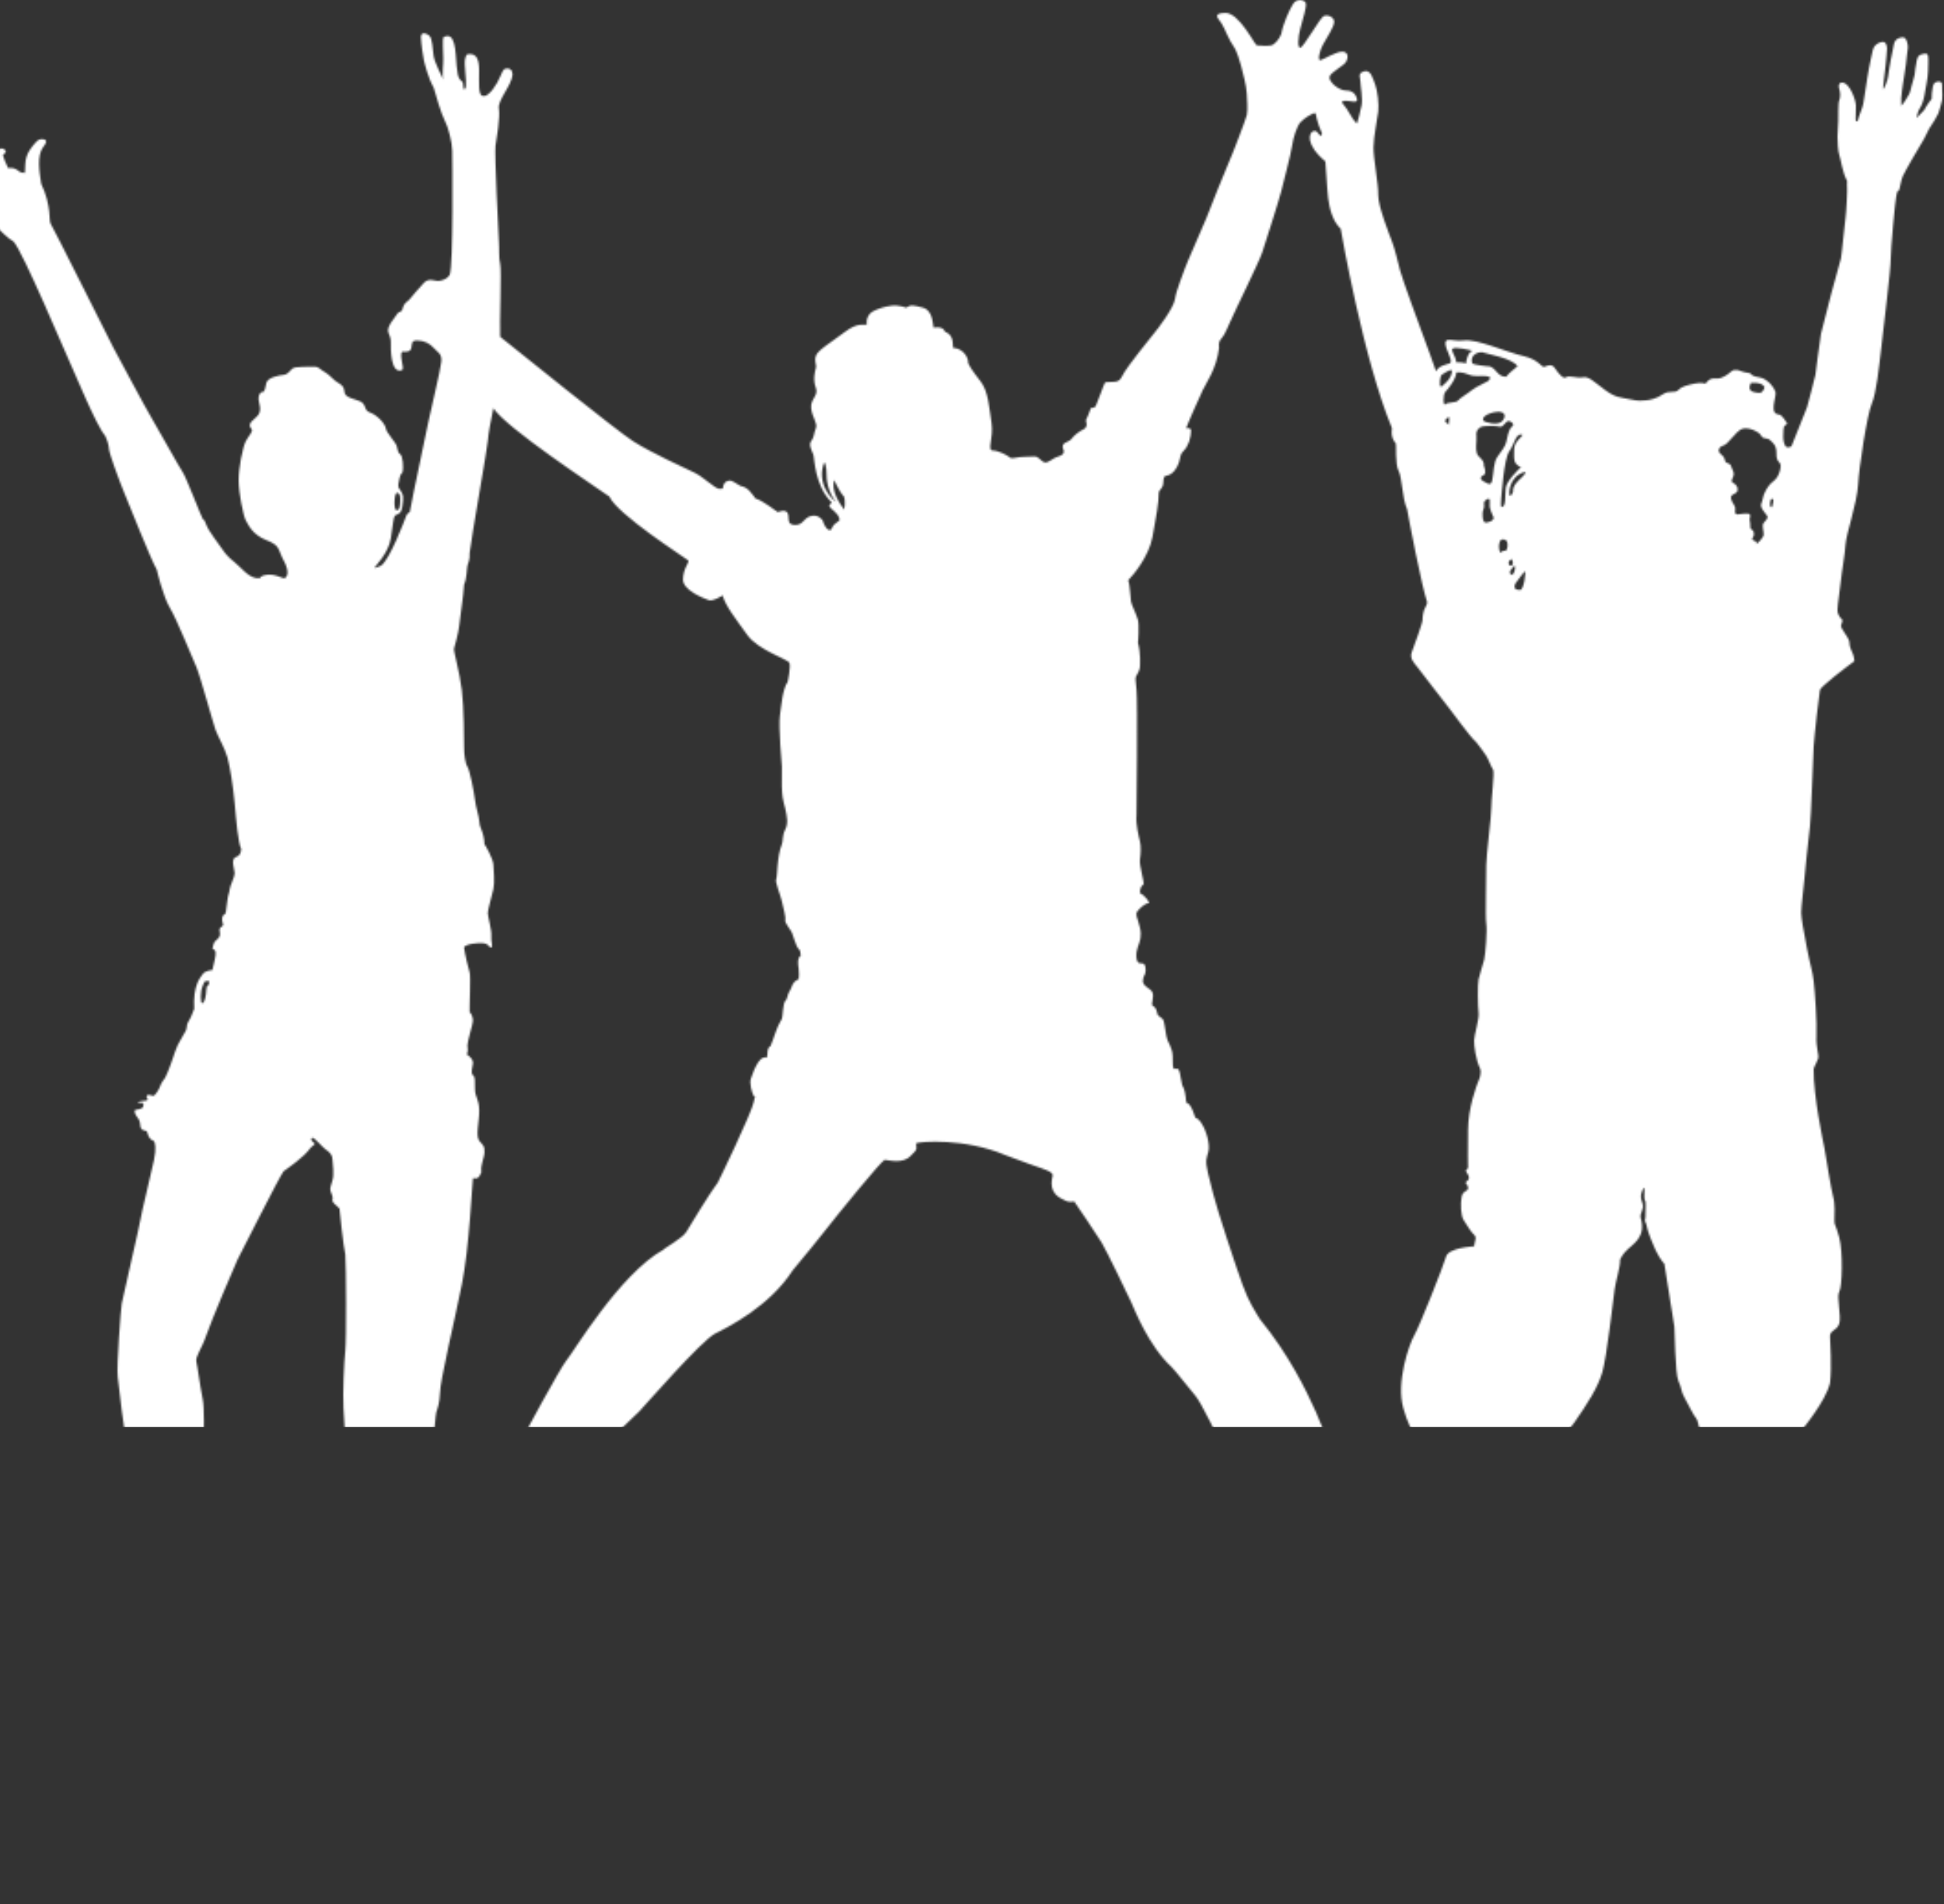 <svg width="1059" height="1037" viewBox="0 0 1059 1037" fill="none" xmlns="http://www.w3.org/2000/svg">
<rect x="0" y="0" width="1059" height="1037" fill="#333333" stroke="none"/>
<mask id="mask0" mask-type="alpha" maskUnits="userSpaceOnUse" x="-25" y="0" width="1084" height="1037">
<path fill-rule="evenodd" clip-rule="evenodd" d="M493.605 167.563C496.381 165.771 497.458 166.248 502.765 167.564C508.072 168.88 508.201 176.685 508.574 178.449C514.938 177.503 514.464 181.024 515.084 180.888C520.072 182.488 518.938 189.142 519.205 189.456C525.189 189.697 527.557 195.562 527.338 196.898C527.12 198.234 529.767 202.078 534.095 207.602C538.423 213.127 538.844 221.915 540.119 230.211C541.395 238.508 537.52 245.273 540.832 245.37C544.143 245.467 548.5 247.966 549.394 248.612C550.289 249.26 550.572 249.932 553.315 249.298C556.058 248.664 560.298 248.807 563.209 248.612C566.121 248.418 566.838 251.322 569.072 251.786C571.306 252.251 572.777 249.79 576.572 248.612C580.367 247.435 579.571 245.431 579.152 244.534C578.734 243.637 578.766 242.356 579.693 241.547C580.621 240.737 583.012 240.268 583.875 238.837C584.739 237.405 588.498 234.506 590.049 233.95C591.6 233.394 592.335 231.475 591.802 230.211C591.269 228.947 591.868 227.852 592.453 226.882C593.039 225.911 593.716 223.239 594.209 222.436C594.701 221.633 596.03 222.84 597.002 220.893C597.973 218.946 601.374 209.124 601.913 208.434C602.452 207.745 607.243 208.324 608.84 207.602C610.436 206.881 610.921 205.529 612.521 202.69C614.119 199.85 626.378 184.173 628.414 181.846C630.45 179.52 639.394 167.753 640.072 162.889C640.749 158.026 644.867 148.225 645.442 146.272C646.017 144.319 656.879 119.782 657.167 118.8C657.456 117.819 669.127 88.58 669.987 86.995C670.848 85.411 678.531 65.385 679.184 62.742C679.837 60.097 679.317 53.177 679.184 50.973C679.052 48.769 678.521 45.539 677.962 43.392C677.403 41.245 675.259 30.859 672.449 25.955C669.416 21.835 667.38 15.905 665.589 12.979C663.797 10.051 659.965 7.223 667.502 7.035C675.041 6.847 683.6 24.642 684.684 24.73C685.768 24.817 690.583 25.14 692.493 24.73C694.402 24.319 697.18 20.924 697.965 18.472C698.99 12.932 702.492 5.014 704.55 1.943C706.608 -1.127 711.084 -0.119 711.393 1.943C711.701 4.005 709.911 9.925 708.47 15.15C707.028 20.376 706.724 26.521 708.47 25.955C710.215 25.388 718.878 10.254 720.867 8.925C722.856 7.594 726.886 9.205 726.791 11.915C726.696 14.625 723.309 19.636 720.867 24.019C718.425 28.402 717.943 32.985 719.219 32.815C720.496 32.645 727.767 28.083 731.214 28.134C734.661 28.186 734.476 31.475 733.348 33.597C732.219 35.719 725.048 39.257 724.271 41.712C723.494 44.167 729.038 49.331 733.348 49.309C737.658 49.286 738.824 52.346 739.223 53.882C739.621 55.417 738.186 55.51 736.867 55.289C735.548 55.069 732.005 54.544 731.214 55.289C730.423 56.034 732.805 57.362 735.152 61.736C737.499 66.11 739.381 67.378 739.223 67.251C739.855 65.676 740.871 61.078 741.671 57.59C742.47 54.102 741.076 46.489 741.105 44.441C741.134 42.394 739.295 39.989 743.048 38.856C746.8 37.724 747.866 42.825 749.165 46.18C750.465 49.535 751.227 56.829 750.785 60.878C750.343 64.929 748.313 73.989 748.224 80.205C748.134 86.42 750.961 100.237 750.785 106.111C750.609 111.984 756.72 127.412 758.3 131.551C759.879 135.689 761.484 142.514 762.636 147.084C763.787 151.655 773.54 178.173 774.913 181.846C776.286 185.52 782.336 201.987 782.267 202.198C784.024 198.909 788.473 198.403 789.598 197.981C790.722 197.559 790.463 195.916 789.598 193.9C783.881 180.848 790.326 186.5 797.361 185.437C804.396 184.374 820.898 191.882 829.838 193.9C838.776 195.917 839.547 200.48 841.482 199.707C843.418 198.934 845.396 198.112 846.999 200.48C848.601 202.849 851.514 206.736 853.122 205.485C854.729 204.234 858.966 206.126 862.286 205.485C865.607 204.843 868.469 208.095 874.334 212.382C880.199 216.668 882.338 216.277 887.785 217.444C893.232 218.611 894.214 218.128 896.366 218.032C898.519 217.937 902.37 217.164 905.827 214.759C909.285 212.354 912.262 214.466 914.314 212.382C916.366 210.297 919.276 209.777 922.986 208.955C926.695 208.132 928.803 208.911 929.01 208.955C931.388 206.026 932.338 205.993 935.243 206.165C938.147 206.337 941.476 203.742 943.274 202.198C945.073 200.653 948.002 201.941 948.581 202.198C949.161 202.454 950.761 202.875 952.718 203.156C954.675 203.438 953.089 204.7 958.31 205.485C963.531 206.269 966.886 212.118 967.222 213.508C967.557 214.898 966.56 217.749 966.234 220.893C965.907 224.036 966.821 225.543 968.944 225.73C971.067 225.918 972.79 229.767 973.339 230.211C973.887 230.655 973.088 231.449 972.277 231.783C971.467 232.117 971.43 235.421 971.415 238.011C971.4 240.602 972.259 243.216 973.339 243.49C974.419 243.764 975.612 243.452 975.999 242.827C976.489 241.281 984.018 223.079 984.38 221.803C984.744 220.528 988.792 205.358 988.949 204.165C989.107 202.972 991.643 183.371 991.973 181.846C992.303 180.322 997.179 161.093 997.472 160.347C997.766 159.603 1002.4 142.771 1002.86 140.741C1003.32 138.711 1005.04 120.233 1005.39 118.31C1005.74 116.387 1006.43 102.619 1006.2 101.742C1005.98 100.865 1006.36 99.169 1006.2 98.547C1003.73 94.165 1002.67 86.183 1001.94 84.372C1001.21 82.562 1000.98 76.468 1000.99 74.382C1001.01 72.296 1001.3 67.63 1001.4 65.908C1001.5 64.185 1001.22 56.048 1001.94 54.571C1002.66 53.095 1002.56 50.11 1001.94 48.501C1001.32 46.89 1001.62 44.15 1004.64 45.203C1007.65 46.256 1010.89 53.863 1011.01 57.59C1011.14 61.318 1010.63 65.752 1011.01 65.908C1011.4 66.063 1012.06 66.441 1012.19 65.221C1012.33 64.001 1014.79 58.167 1015.01 56.683C1015.22 55.198 1016.28 48.394 1016.53 46.969C1016.79 45.545 1017.59 39.563 1018.08 37.44C1018.57 35.316 1019.59 29.556 1020.25 27.119C1020.9 24.684 1022.79 23.419 1024.94 22.887C1027.09 22.356 1028.01 24.385 1027.97 26.543C1027.94 28.701 1027.45 32.242 1027.24 35.088C1027.03 37.932 1025.36 49.321 1026.01 48.501C1026.66 47.679 1028.4 43.527 1028.54 41.712C1028.68 39.897 1029.78 33.975 1029.97 32.815C1030.16 31.655 1031.1 26.756 1031.74 24.019C1032.37 21.281 1034.37 20.428 1036.57 20.321C1038.77 20.212 1039.45 24.718 1039.33 25.955C1039.2 27.191 1038.38 33.124 1038.26 35.088C1038.13 37.051 1036.66 44.707 1036.57 46.18C1036.48 47.653 1035.74 51.252 1035.7 53.403C1035.66 55.553 1035.82 57.543 1035.7 57.59C1036.49 57.275 1039.92 51.665 1040.17 50.973C1040.42 50.281 1040.98 48.653 1041.3 46.969C1041.61 45.286 1042.86 42.038 1043.01 40.755C1043.15 39.471 1043.52 35.755 1044.16 32.815C1044.8 29.876 1046.24 29.791 1047.18 29.524C1048.12 29.257 1049.98 28.646 1050.31 30.496C1050.64 32.346 1050.32 35.748 1050.31 38.856C1050.3 41.965 1048.76 49.468 1048.26 52.266C1047.76 55.064 1046.65 57.904 1045.72 59.156C1044.79 60.408 1043.86 64.613 1044.16 64.158C1044.46 63.703 1047.74 60.441 1048.26 59.888C1049.06 58.151 1052.19 53.741 1052.27 53.882C1052.16 52.584 1052.57 48.982 1052.84 47.668C1053.11 46.353 1053.36 44.662 1055.92 44.441C1058.47 44.222 1057.84 46.353 1057.95 48.501C1058.05 50.647 1058.22 53.141 1057.95 54.571C1057.68 56.001 1056.51 60.24 1055.92 61.736C1055.32 63.232 1052.37 68.039 1051.41 69.311C1050.46 70.583 1048.9 74.584 1047.18 77.261C1045.46 79.937 1037.65 93.447 1036.57 95.918C1035.49 98.389 1035.19 101.678 1034.68 103.246C1034.18 104.814 1034.14 102.518 1033.28 105.388C1032.41 108.258 1029.91 136.261 1029.97 141.272C1030.03 146.283 1026.26 176.81 1024.94 188.454C1023.62 200.098 1022.11 214.21 1019.64 219.897C1017.16 225.585 1012.72 254.357 1012.19 264.042C1011.67 273.727 1005.68 291.066 1005.39 296.272C1005.11 301.478 1003.12 312.562 1002.86 315.963C1002.6 319.363 1000.99 329.083 1000.99 332.236C1000.99 335.389 1003.2 337.07 1003.62 337.6C1004.04 338.13 1002.82 340.162 1002.86 341.114C1002.9 342.067 1006.62 347.126 1007.17 348.507C1007.72 349.888 1007.3 351.463 1008.13 353.275C1008.96 355.087 1010.05 357.135 1010.18 360.071C1005.98 363.141 991.803 373.874 991.41 375.828C991.016 377.783 988.345 400.57 988.016 406.342C987.685 412.113 986.569 445.416 985.977 450.135C985.385 454.855 982.998 476.902 982.867 479.56C982.736 482.218 981.162 494.065 981.218 497.058C981.274 500.051 982.458 506.877 984.38 516.657C986.303 526.438 987.367 529.003 988.016 534.355C988.664 539.707 989.896 557.425 989.518 564.106C989.139 570.787 991.204 574.513 990.357 576.817C989.51 579.122 988.424 580.493 988.016 582.146C987.786 596.969 993.224 622.018 993.917 625.583C994.61 629.148 997.544 648.254 998.627 651.848C999.71 655.441 999.38 661.614 999.301 664.565C999.223 667.517 999.861 666.293 1001.94 673.987C1004.01 681.681 1003.57 700.924 1001.94 703.511C1000.31 706.097 1003.22 716.905 1001.94 720.887C1000.65 724.869 996.794 724.399 996.891 727.873C996.987 731.347 997.936 744.061 996.891 753.258C994.511 763.267 982.077 778.294 978.27 782.903C974.464 787.513 973.177 794.59 959.207 797.13C945.237 799.67 943.013 795.891 933.889 789.323C924.766 782.755 925.693 774.364 924.112 772.662C922.529 770.961 919.327 764.06 917.569 761.072C915.809 758.084 916.145 755.979 914.314 752.108C912.484 748.237 912.353 723.876 912.134 722.668C911.913 721.46 906.943 689.7 906.667 688.34C902.466 683.857 899.393 674.929 898.225 671.874C897.057 668.818 897.051 666.68 896.366 665.701C895.683 664.722 896.483 663.372 896.366 662.75C896.251 662.129 896.689 656.028 896.366 654.331C895.85 653.724 895.742 652.117 895.733 651.744C895.639 650.44 896.513 643.795 894.51 648.756C892.448 653.865 896.327 654.905 894.51 659.288C892.694 663.671 894.31 662.582 894.51 667.851C894.71 673.12 891.134 676.617 888.58 678.758C886.026 680.9 884.021 682.837 882.57 685.946C882.655 690.354 880.262 697.289 879.582 702.142C878.903 706.994 875.286 739.361 872.806 747.588C870.327 755.814 865.025 764.108 857.513 774.903C850 785.697 842.322 787.46 834.529 787.648C826.736 787.836 811.905 779.734 809.647 778.531C806.811 780.155 803.981 793.794 789.598 793.101C775.214 792.409 768.503 781.2 764.453 766.908C760.402 752.615 767.749 731.757 770.463 727.173C773.177 722.589 786.311 689.465 787.716 684.473C789.122 679.48 802.153 678.927 803.021 678.758C803.288 676.019 804.696 673.888 803.021 672.516C801.344 671.145 798.956 666.941 797.361 664.565C795.766 662.19 795.529 655.462 796.234 651.848C796.94 648.234 799.576 649.167 799.712 647.106C799.848 645.047 798.535 645.492 798.596 644.237C798.657 642.98 799.162 643.488 799.712 642.744C800.262 641.999 800.448 640.959 799.712 639.825C798.976 638.692 798.956 638.364 798.596 637.852C798.237 637.341 799.508 636.684 799.712 636.057C799.553 634.871 799.685 626.963 799.712 615.297C799.739 603.631 804.445 590.773 805.477 588.525C806.508 586.278 806.909 583.613 806.365 582.146C803.875 577.001 802.97 569.625 803.021 566.668C803.072 563.71 805.891 554.9 805.477 551.701C805.063 548.501 804.883 535.871 805.477 533.244C806.071 530.617 807.883 525.163 808.527 522.574C809.172 519.986 810.251 506.556 809.647 503.062C809.043 499.568 809.769 475.305 809.647 471.146C809.525 466.987 812.582 443.274 812.392 440.063C812.202 436.851 814.387 420.319 813.307 419.023C812.229 417.729 810.851 413.47 809.647 411.665C808.443 409.859 805.819 406.206 804.303 404.36C800.435 400.977 791.169 387.742 789.598 385.936C788.027 384.131 773.878 365.51 772.086 363.272C770.295 361.035 767.828 358.652 769.043 355.28C770.257 351.909 774.937 339.388 774.913 337.6C774.889 335.812 775.455 332.463 776.239 331.214C777.023 329.966 777.545 328.772 777.38 327.672C774.856 320.964 767.353 282.337 766.517 277.307C763.734 271.238 763.892 260.149 761.899 256.511C759.906 252.872 760.754 241.977 760.4 241.547C756.99 237.931 758.477 232.757 758.3 233.24C742.781 196.009 730.654 126.471 730.356 124.601C725.973 120.611 724.179 113.388 723.505 107.906C722.831 102.425 722.205 88.425 722.01 87.927C710.817 78.489 713.116 72.341 715.345 71.449C717.573 70.558 718.415 73.569 719.219 73.819C720.023 74.068 720.233 72.893 720.135 72.619C717.526 66.945 716.674 61.79 716.681 61.736C715.471 61.084 710.42 64.393 708.47 66.543C706.519 68.692 704.56 74.592 703.847 79.547C703.135 84.502 698.778 100.576 697.965 104.14C697.153 107.703 689.341 132.225 687.594 137.508C685.848 142.79 672.6 169.529 669.987 175.612C667.375 181.696 666.482 183.141 664.99 184.845C663.497 186.549 664.097 189.293 664.088 189.456C662.773 200.839 656.826 208.959 655.242 212.382C653.657 215.805 646.709 231.167 646.183 233.24C648.353 232.967 648.675 233.93 648.822 233.95C648.881 238.735 647.141 243.206 644.933 245.37C642.725 247.534 643.393 248.096 642.252 251.786C641.111 255.477 638.649 258.061 636.82 258.682C634.99 259.304 634.003 259.003 633.861 260.975C633.719 262.947 633.837 264.694 632.463 266.216C631.089 267.737 631.337 268.222 631.233 268.414C631.166 274.128 629.906 281.347 627.841 292.348C625.774 303.35 617.271 313.274 614.634 315.963C615.43 318.037 615.888 326.006 616.136 327.672C616.384 329.338 619.124 334.73 619.881 337.6C620.637 340.469 620.032 349.808 619.881 350.012C621.495 355.838 621.021 362.061 620.977 363.272C620.933 364.483 619.934 366.736 619.141 367.902C618.349 369.067 618.491 369.807 619.141 375.828C619.791 381.85 619.15 443.658 619.141 443.765C618.678 449.537 620.304 455.295 620.977 458.151C621.651 461.007 621.453 464.838 620.977 468.216C620.501 471.594 623.859 481.253 622.726 481.882C621.592 482.511 620.977 484.192 620.977 486.368C624.064 487.915 626.584 491.895 625.828 491.876C624.102 491.896 621.728 493.865 619.881 495.924C618.034 497.983 619.879 500.386 620.977 505.171C622.076 509.956 620.968 512.754 619.881 515.555C618.794 518.355 618.443 524.568 620.977 524.561C623.512 524.553 624.062 525.489 624.11 528.358C624.158 531.227 622.726 531.353 622.726 533.244C621.541 537.064 626.91 538.12 627.841 540.572C628.771 543.023 626.93 547.186 627.841 547.662C628.751 548.139 630.135 549.43 630.377 551.701C630.62 553.972 633.213 553.828 633.861 555.964C634.508 558.101 634.681 560.676 635.357 564.106C636.033 567.536 636.911 567.694 638.266 571.763C639.621 575.831 637.954 582.65 640.072 582.146C642.189 581.642 642.519 582.61 643.223 587.025C643.927 591.44 644.074 591.127 644.933 592.968C645.792 594.809 646.194 600.36 646.183 600.435C649.302 601.143 650.922 608.792 651.204 608.726C653.887 609.3 657.158 615.615 658.188 621.488C659.218 627.36 657.54 628.258 657.167 631.671C656.795 635.084 658.602 641.119 660.944 650.392C663.286 659.664 673.38 690.122 676.863 699.67C680.347 709.219 683.474 713.72 686.328 718.44C702.065 737.687 711.526 757.133 716.681 768.631C721.835 780.129 724.268 788.549 725.326 794.438C726.384 800.327 732.834 815.669 735.152 822.052C737.47 828.435 736.412 829.833 737.905 831.325C744.096 847.797 744.359 864.188 744.391 864.387C745.787 865.538 754.938 875.629 755.614 877.258C756.29 878.887 753.987 884.214 760.4 887.817C766.813 891.42 767.262 896.481 767.512 903.066C767.763 909.65 770.666 910.893 772.086 913.902C773.507 916.911 774.937 924.425 786.291 938.518C797.645 952.612 794.241 956.814 794.412 959.005C794.583 961.195 794.464 961.982 792.988 963.308C791.513 964.635 793.91 963.687 792.988 964.609C792.038 967.494 778.453 973.246 774.913 974.1C771.373 974.953 771.333 974.475 770.463 975.346C768.171 977.561 752.988 977.549 750.785 975.346C739.693 967.134 741.038 960.896 741.105 957.589C741.171 954.282 743.456 946.868 741.671 942.243C739.885 937.618 731.323 934.322 725.326 929.222C719.329 924.121 720.124 915.044 719.219 911.293C718.315 907.543 720.033 896.968 720.135 894.32C720.239 891.671 720.877 883.174 720.135 881.581C719.394 879.988 716.74 878.653 715.345 877.258C711.737 874.318 713 865.654 712.94 865.899C709.571 860.568 692.818 828.879 688.747 824.643C684.677 820.407 668.449 793.239 666.587 789.323C664.725 785.407 654.488 763.967 651.204 760.179C647.919 756.392 640.595 746.897 638.266 744.568C625.552 732.904 617.833 712.747 616.136 709.033C614.439 705.319 602.333 680.261 600.096 676.703C597.859 673.145 585.913 655.178 585.156 654.331C581.63 655.271 579.277 653.16 579.152 653.275C571.143 649.757 572.803 643.293 573.497 639.825C572.498 637.202 567.179 636.665 547.849 629.169C525.561 619.672 501.092 621.71 499.05 622.671C499.64 626.888 498.872 626.528 496.409 629.169C492.076 634.222 484.208 631.796 481.897 631.671C479.38 633.092 457.322 660.187 448.139 671.874C438.956 683.56 431.798 691.642 431.731 691.994C419.342 711.325 396.935 722.668 389.59 726.294C382.246 729.92 350.332 766.558 348.301 768.631C346.269 770.705 310.25 804.939 307.985 807.876C309.737 819.548 302.725 822.886 301.486 823.484C300.248 824.081 298.528 826.752 295.767 832.434C293.006 838.116 283.658 850.433 277.814 852.784C271.971 855.136 268.013 861.306 263.341 865.899C258.669 870.492 254.234 869.311 253.223 871.799C252.212 874.288 245.434 880.901 240.428 887.028C235.42 893.154 227.535 896.105 226.357 897.496C225.178 898.887 223.39 917.858 223.232 919.896C223.074 921.933 224.512 923.902 225.509 924.574C226.504 925.246 226.653 926.913 224.075 929.222C221.496 931.53 220.318 935.674 222.434 935.985C224.551 936.296 225.206 938.653 227.448 938.518C229.69 938.384 228.048 939.973 230.909 939.968C233.771 939.963 234.798 941.192 234.971 942.243C235.145 943.296 233.117 942.989 233.256 945.124C233.39 947.167 232.384 949.899 232 950.043C231.984 950.044 231.968 950.045 231.952 950.047C231.967 950.05 231.983 950.049 232 950.043C235.518 949.806 236.123 953.666 236.233 953.576C238.553 953.675 238.918 951.988 240.428 950.047C241.937 948.104 243.647 948.673 242.381 950.047C241.116 951.419 238.037 956.747 236.233 959.005C234.43 961.262 236.826 962.96 239.146 966.55C231.75 959.899 229.192 963.402 227.448 964.609C220.767 968.631 220.509 973.555 221.264 974.1C222.02 974.644 223.124 976.192 222.434 980.393C221.744 984.594 222.728 985.787 223.232 986.451C223.736 987.113 223.818 987.214 223.232 990.713C222.646 994.212 227.071 1009.84 228.105 1013.35C229.138 1016.85 231.507 1030.25 230.909 1033.64C230.313 1037.03 218.81 1036.58 210.15 1035.51C201.49 1034.44 187.258 1024.24 184.914 1022.06C182.568 1019.88 183.312 1015.28 183.857 1013.35C183.701 1011.28 184.406 1007.92 184.914 1006.76C185.421 1005.6 184.579 1003.87 183.857 1003.03C174.353 1001.49 170.517 996.418 168.818 992.987C168.315 991.611 166.658 990.943 165.653 989.604C164.648 988.266 165.338 982.181 165.653 980.393C165.968 978.605 167.03 976.239 168.818 974.1C171.812 973.128 172.116 971.526 174.014 968.722C175.911 965.918 179.192 965.308 180.066 963.308C180.94 961.308 181.447 958.769 183.857 955.437C186.268 952.105 189.389 944.592 190.381 938.518C191.371 932.445 192.256 932.033 193.173 930.903C194.09 929.773 193.056 928.604 192.086 927.797C191.117 926.989 191.276 925.3 192.086 924.574C192.897 923.848 193.446 919.661 193.173 917.669C192.901 915.677 195.152 915.538 194.782 915.544C195.112 908.686 192.547 874.797 192.086 868.803C191.627 862.809 190.363 833.039 190.381 826.465C190.398 819.89 187.577 775.025 187.128 766.908C186.678 758.79 187.439 741.846 188.102 735.742C188.765 729.639 188.604 689.389 188.102 683.189C187.077 678.984 185.082 660.108 184.914 658.152C182.625 655.934 180.65 654.745 181.143 653.275C181.634 651.806 180.498 650.223 180.066 648.756C179.634 647.288 180.201 645.763 181.143 642.744C182.084 639.724 181.298 633.869 181.143 631.671C180.986 629.472 180.441 628.418 178.519 626.848C175.195 624.773 171.065 618.883 169.915 619.763C168.765 620.643 170.527 621.98 171.283 622.671C172.038 623.362 170.392 623.591 168.818 625.583C165.572 630.252 156.592 636.37 154.523 637.852C152.454 640.277 130.063 684.896 129.426 685.946C128.789 686.997 114.861 719.833 112.409 727.173C109.958 734.513 106.281 738.883 106.975 741.664C107.669 744.446 108.755 753.693 110.452 762.185C112.149 770.678 109.859 813.61 110.452 820.397C115.073 826.202 112.988 830.234 113.601 832.434C114.213 834.635 116.871 834.349 125.954 839.926C135.036 845.504 134.629 852.86 133.908 855.136C133.188 857.411 134.449 857.848 133.908 860.457C133.369 863.067 133.702 864.766 131.39 865.899C129.079 867.032 129.054 872.463 127.81 874.819C126.565 877.176 125.306 880.569 121.852 881.581C118.397 882.593 117.969 881.629 115.678 887.817C113.388 894.005 115.576 918.538 115.678 919.896C115.781 921.254 114.571 922.055 113.601 922.533C112.631 923.011 113.859 926.429 113.601 927.797C113.342 929.164 111.435 932.439 110.452 932.675C109.469 932.911 109.4 935.036 109.042 936.553C108.684 938.07 105.364 942.622 98.137 948.3C90.909 953.978 75.264 955.626 67.693 948.3C60.122 940.974 64.872 918.832 65.537 915.544C66.203 912.257 67.417 907.705 69.378 904.988C71.339 902.27 73.817 893.673 73.848 893.658C74.067 882.73 78.042 870.308 78.099 868.803C75.827 867.189 73.87 863.44 70.68 858.406C67.491 853.372 69.232 845.852 69.378 843.848C69.523 841.843 76.075 832.159 78.099 829.349C80.124 826.54 80.12 823.524 80.025 823.484C78.573 819.409 71.339 792.232 69.378 786.191C67.417 780.15 64.907 756.248 64.164 750.076C63.421 743.904 65.828 712.975 66.312 710.016C66.797 707.058 76.191 666.959 76.436 664.565C76.68 662.172 82.647 637.836 83.914 631.671C85.182 625.506 84.527 622.499 83.914 621.488C80.676 620.355 80.51 617.14 80.025 616.27C79.54 615.399 76.545 616.282 76.436 612.909C76.326 609.535 74.928 609.105 73.848 607.055C72.769 605.005 73.813 604.246 73.848 604.435C79.044 603.82 77.894 602.135 78.099 602.174C79.016 599.091 73.891 601.727 75.377 600.435C76.864 599.143 78.747 599.898 80.025 599.268C81.303 598.636 79.214 597.902 80.025 596.716C80.835 595.53 83.143 597.228 83.914 596.716C84.686 596.204 86.849 593.075 87.352 591.342C87.854 589.61 88.835 588.79 89.939 587.025C91.043 585.26 94.929 574.648 95.748 571.763C96.565 568.878 100.476 563.034 101.276 561.256C102.076 559.479 101.351 558.096 102.876 555.964C104.402 553.833 105.63 549.206 105.789 549.661C105.071 536.404 109.091 532.521 110.452 530.502C111.785 528.526 115.611 528.311 115.679 528.355L115.678 528.358C115.681 528.357 115.681 528.356 115.679 528.355C116.281 525.543 117.774 520.314 117.459 518.608C117.201 517.209 115.976 516.736 115.702 516.657C115.963 516.577 115.948 513.681 117.459 512.368C119.012 511.018 120.266 509.976 119.77 507.768C119.275 505.562 119.671 505.66 121.007 504.494C122.343 503.328 120.737 502.805 121.007 500.228C121.277 497.652 122.973 498.047 123.009 497.058C123.045 496.07 123.568 492.863 123.904 490.031C124.241 487.198 124.924 486.491 125.104 484.428C125.285 482.365 127.667 478.079 127.81 475.877C127.953 473.675 125.356 467.816 128.595 466.751C131.661 465.742 131.36 462.339 131.383 462.227C129.671 459.178 128.643 446.374 127.81 437.182C126.976 427.976 125.281 417.623 123.904 412.582C122.527 407.542 118.663 400.989 117.459 397.684C116.255 394.378 108.843 367.403 106.975 363.272C105.106 359.141 96.285 337.236 92.625 331.214C88.966 325.192 85.666 311.438 85.405 310.273C82.382 305.166 70.39 274.939 67.693 268.414C64.996 261.888 59.431 246.832 59.378 244.534C59.325 242.235 58.147 239.128 57.195 237.213C52.413 231.813 40.202 201.81 38.315 197.981C36.428 194.153 12.437 136.866 7.365 131.551C1.655 128.306 -8.626 116.142 -8.379 115.952C-18.027 109.636 -18.661 107.581 -19.068 105.388C-19.475 103.195 -16.406 103.225 -16.099 101.742C-18.679 99.931 -19.893 100.008 -20.316 97.123C-20.739 94.238 -16.64 94.532 -14.58 93.89C-18.725 89.346 -18.265 88.314 -16.099 86.995C-13.933 85.676 -9.869 90.514 -8.379 89.799C-6.889 89.085 -5.653 88.789 -5.384 88.906C-5.657 87.492 -12.672 77.568 -18.067 72.619C-23.349 67.772 -24.959 64.217 -25 64.157C-23.078 60.971 -20.108 62.92 -20.316 62.742C-15.563 65.217 -2.265 81.522 -2.094 82.014C1.314 79.587 2.662 81.69 3.112 82.014C3.562 82.337 2.093 84.372 1.653 84.372C1.215 84.373 4.152 91.335 4.414 91.56C9.296 90.87 10.166 94.067 11.766 93.89C13.366 93.713 13.627 96.343 13.745 89.799C13.862 83.256 17.826 79.465 19.741 77.261C21.655 75.056 24.427 75.771 24.937 76.454C25.446 77.137 25.011 78.201 23.436 80.205C20.108 84.708 21.369 93.29 22.438 100.022C28.307 112.57 26.413 120.174 27.616 121.868C28.819 123.563 61.263 188.474 61.819 189.456C62.375 190.439 80.015 223.505 81.481 225.73C82.946 227.956 98.269 255.551 99.699 257.464C101.129 259.378 109.957 282.075 110.452 282.657C110.947 283.238 111.199 282.517 112.409 285.885C113.62 289.252 119.099 296.131 121.007 299.004C122.915 301.877 124.819 303.866 127.81 306.215C130.801 308.564 135.066 314.187 139.321 314.769C143.575 315.35 140.209 313.86 145.136 313.071C150.063 312.281 154.073 315.509 155.305 314.769C156.537 314.028 157.829 311.342 154.523 305.229C151.217 299.115 152.841 297.163 145.136 294.182C137.43 291.2 135.204 285.67 133.908 283.432C132.613 281.195 130.061 268.74 129.99 261.795C129.92 254.849 132.298 243.323 133.908 240.265C135.519 237.208 137.586 235.507 137.225 233.95C133.756 230.409 139.023 228.561 140.839 225.73C142.655 222.899 140.967 219.609 140.839 217.444C140.711 215.278 141.685 213.518 143.015 213.508C144.346 213.498 144.418 211.257 145.136 208.434C145.855 205.611 151.914 204.402 154.523 204.165C157.132 203.929 158.257 201.236 159.687 200.48C161.117 199.725 168.632 199.648 171.283 199.707C173.934 199.767 174.376 201.323 176.992 202.69C179.607 204.057 181.586 207.178 184.914 208.955C188.24 210.731 187.25 213.725 188.102 214.759C188.955 215.793 189.171 216.35 194.782 218.032C200.392 219.715 197.535 223.262 201.517 224.654C205.499 226.044 209.765 230.737 210.15 233.24C210.536 235.743 215.527 240.879 216.075 242.827C216.624 244.777 216.787 246.716 218.097 247.494C219.406 248.271 220.012 254.763 219.204 257.464C217.598 258.402 217.547 261.63 217.179 262.945C216.811 264.26 217.233 265.519 217.179 265.619C220.273 269.828 219.753 270.928 219.204 275.725C218.656 280.52 215.714 280.031 215.031 281.017C214.348 282.004 214.221 284.756 212.911 293.113C211.601 301.469 204.225 308.473 204.119 309.03C204.012 309.586 205.287 308.99 207.29 308.236C211.874 306.08 220.85 282.304 221.264 281.017C221.679 279.73 223.126 278.883 223.232 278.888C223.823 275.57 224.85 270.556 225.509 267.332C226.167 264.107 232.368 234.767 233.256 230.211C234.144 225.655 240.035 201.341 240.428 196.898C240.82 192.455 238.261 191.814 236.233 189.456C234.205 187.099 230.987 185.497 227.448 185.437C223.908 185.377 224.559 187.095 224.075 189.456C223.59 191.817 221.116 191.628 219.204 191.538C217.247 192.947 220.355 200.294 219.204 201.49C212.571 204.398 212.858 188.923 212.911 186.812C212.964 184.7 212.56 183.353 211.509 180.888C210.645 177.669 214.837 173.51 216.075 171.391C217.314 169.271 218.404 170.396 219.204 168.551C220.284 164.23 221.901 164.71 223.232 162.889C224.563 161.067 228.241 157.079 230.909 154.076C233.579 151.072 236.998 153.277 239.146 152.983C241.295 152.691 243.549 151.938 244.997 149.738C247 144.228 246.466 86.444 246.356 82.014C246.247 77.584 244.332 69.556 242.381 65.908C240.431 62.259 237.401 51.856 236.233 47.668C233.366 42.859 231.313 34.594 230.909 32.815C230.506 31.036 229.398 23.56 229.309 20.321C229.221 17.081 232.286 18.068 233.894 19.441C235.5 20.814 235.737 26.933 236.233 30.496C236.729 34.059 240.297 40.542 241.489 43.392C240.714 41.122 241.606 34.594 241.489 31.887C241.372 29.179 241.079 20.462 241.489 20.321C248.176 16.638 248.098 28.124 248.756 35.891C249.414 43.66 250.713 43.215 251.775 44.441C252.837 45.669 251.875 49.494 253.223 48.501C254.571 47.506 253.364 40.192 253.223 35.088C253.081 29.983 254.649 29.496 254.688 29.524C261.955 28.492 260.996 36.733 260.96 43.392C260.925 50.052 261.318 52.726 264.043 52.266C266.769 51.806 270.666 46.152 272.482 41.712C274.297 37.271 274.927 37.561 275.171 37.44C279.614 36.394 279.108 40.82 279.189 40.755C278.785 46.438 270.945 54.623 271.77 59.156C272.595 63.689 270.467 75.865 269.922 79.547C269.377 83.228 271.466 127.407 271.77 131.551C272.075 135.694 271.646 140.385 272.482 143.807C273.317 147.228 272.103 176.595 272.482 183.433C282.102 191.108 335.596 234.301 344.828 240.265C354.061 246.23 373.888 255.337 378.393 257.464C382.898 259.592 389.419 266.029 391.736 266.216C394.053 266.402 393.768 265.782 393.874 265.619C394.157 263.454 394.831 262.224 396.935 261.795C399.038 261.364 401.137 263.633 403.434 264.663C407.864 265.441 409.591 269.175 411.673 271.577C415.335 272.426 423.454 278.895 423.643 278.888C427.072 277.683 429.245 277.971 429.474 281.017C429.701 284.063 429.491 285.986 433.557 285.885C437.623 285.784 437.762 282.003 441.894 281.017C446.025 280.031 448.044 283.347 448.139 283.432C449.594 288.319 452.419 290.044 453.173 287.707C453.927 285.369 455.658 284.96 457.281 283.432C457.486 281.285 455.74 279.469 453.173 277.307C450.606 275.146 452.118 274.898 453.173 273.783C443.587 264.421 443.788 249.393 443.034 247.494C442.28 245.595 440.334 242.133 441.894 240.265C443.454 238.397 443.349 235.968 444.428 233.24C445.506 230.512 442.514 227.509 441.894 222.436C441.273 217.363 446.064 215.552 444.428 211.22C442.791 206.886 443.884 202.485 444.428 200.48C444.972 198.476 443.448 197.115 444.428 193.9C445.407 190.684 452.869 186.404 460.099 180.888C467.329 175.373 470.487 177.258 472.191 176.766C471.819 174.282 472.665 171.087 475.701 169.496C478.738 167.905 481.859 167.038 485.652 166.495C489.308 165.972 493.472 167.494 493.605 167.563L493.603 167.564C493.61 167.566 493.61 167.565 493.605 167.563ZM232.016 952.42C232.262 952.557 234.72 951.711 234.649 955.436C234.579 959.161 234.012 957.627 232.016 957.414C230.02 957.201 229.23 950.87 232.016 952.42ZM268.707 222.605C267.486 228.569 266.014 236.115 265.74 240.167C265.462 244.283 256.795 292.548 255.846 301.158C256.052 305.065 255.04 306.501 254.652 308.086C254.264 309.672 254.317 314.986 252.816 318.452C252.509 324.242 250.501 337.093 250.137 340.904C249.773 344.716 247.701 351.93 247.338 353.215C246.973 354.5 250.396 366.027 251.575 375.738C252.754 385.449 252.807 403.601 252.816 407.211C252.826 410.82 253.449 415.862 254.652 417.577C255.856 419.292 258.19 431.092 258.741 435.564C259.292 440.037 260.937 444.597 261.057 446.963C261.177 449.329 261.469 449.88 262.236 451.78C263.003 453.678 263.885 456.908 263.933 459.812C264.896 461.072 268.607 467.929 268.765 470.793C268.923 473.657 269.565 480.599 268.765 484.248C267.965 487.897 265.783 495.291 265.74 497.206C265.697 499.12 267.935 506.349 267.658 509.68C267.379 513.012 268.688 515.243 267.658 515.972C266.627 516.702 266.876 514.46 263.933 513.822C260.99 513.185 253.229 514.185 252.816 515.972C253.233 519.698 255.184 527.598 255.846 529.622C256.507 531.646 255.683 548.762 255.846 551.244C256.824 551.953 257.653 554.201 257.653 555.942C257.653 557.684 254.768 566.176 254.652 569.717C255.4 574.271 253.612 573.902 254.652 574.542C255.693 575.182 257.893 577.039 257.653 579.172C257.414 581.305 256.263 584.407 257.653 585.592C259.044 586.777 258.598 588.533 258.741 593.207C258.885 597.881 260.918 598.45 261.057 604.583C261.196 610.716 258.972 618.374 261.057 621.284C263.511 624.226 263.943 624.085 263.933 627.362C263.923 630.64 261.671 634.086 262.236 638.359C260.985 641.568 260.276 642.051 257.653 641.715C257.15 644.859 255.741 679.002 251.575 699.672C247.409 720.341 239.71 751.954 239.658 759.006C239.486 763.985 238.402 767.083 237.707 769.022C237.012 770.96 233.614 811.293 236.233 826.465C236.27 826.681 240.58 824.896 242.381 822.052C244.183 819.208 251.403 814.048 255.846 812.623C260.289 811.198 265.634 805.932 268.765 804.88C271.895 803.828 275.38 798.014 277.398 796.87C278.457 796.21 282.911 786.455 283.812 784.724C284.713 782.995 305.522 744.312 308.749 740.672C311.974 737.032 337.448 693.914 361.42 680.592C361.454 680.041 371.818 674.365 373.802 671.02C375.787 667.675 386.879 649.451 391.055 643.979C391.394 643.519 409.318 606.435 410.583 600.239C411.063 597.889 411.312 597.053 411.385 596.839C411.415 596.769 411.417 596.745 411.385 596.839C411.302 597.028 411.002 597.548 410.583 596.862C409.663 595.352 408.105 589.809 409.079 587.377C410.052 584.945 412.966 574.902 417.529 575.905C418.646 576.012 417.136 570.947 419.73 569.717C420.051 569.314 421.729 564.375 422.812 561.362C423.895 558.349 425.439 555.794 425.928 554.9C426.417 554.006 426.479 546.325 427.769 545.181C429.058 544.038 428.929 541.305 430.084 539.929C431.239 538.552 431.33 534.683 435.06 533.276C435.28 532.566 435.314 529.013 435.06 527.494C434.805 525.975 434.077 521.534 436.292 520.389C435.707 518.793 436.498 518.193 435.06 516.847C433.621 515.502 432.284 510.014 431.455 508.068C430.626 506.122 427.395 502.722 427.769 501.034C428.143 499.346 426.618 494.171 425.928 490.894C425.238 487.619 422.078 480.195 422.812 478.917C423.545 477.639 423.153 466.574 425.928 459.812C426.671 457.953 426.038 455.039 427.769 451.78C429.499 448.519 428.684 444.422 427.769 440.361C426.857 436.316 425.503 435.537 425.923 417.786L425.928 417.577V417.579C425.904 417.478 424.022 395.452 424.844 389.865C425.674 384.227 426.201 375.677 429.034 371.397C429.288 370.782 430.76 363.212 430.084 361.102C429.408 358.992 413.143 354.236 407.166 345.925C401.188 337.615 394.793 329.473 393.71 324.289C392.507 324.903 388.308 327.715 385.968 326.811C383.629 325.906 371.837 321.609 372.053 315.431C372.268 309.254 375.6 306.434 374.915 305.212C372.805 303.462 336.403 280.288 331.968 270.473C324.126 264.861 276.085 233.383 268.765 222.322L268.707 222.605ZM895.733 651.744L895.745 651.848C895.737 651.633 895.73 651.624 895.733 651.744ZM112.411 534.355C112.955 534.34 114.267 533.576 113.899 535.593C113.531 537.609 112.529 535.757 112.411 539.092C112.293 542.426 111.475 546.088 110.261 546.373C109.047 546.659 109.157 539.78 110.261 537.362C111.366 534.945 111.081 534.393 112.411 534.355ZM115.703 516.657C115.7 516.659 115.695 516.659 115.692 516.659C115.688 516.659 115.684 516.659 115.68 516.657C115.628 516.642 115.643 516.641 115.703 516.657ZM131.384 462.227L131.392 462.24C131.388 462.225 131.386 462.221 131.384 462.227ZM825.327 318.088C825.336 318.058 830.085 311.429 830.712 311.188C831.339 310.946 830.295 321.523 827.937 321.328C825.578 321.135 824.519 320.659 825.327 318.088ZM823.464 309.9C823.491 309.878 825.055 307.286 825.327 308.638C825.599 309.99 824.539 313.253 823.464 313.041C822.387 312.828 821.996 311.096 823.464 309.9ZM823.422 304.547C823.533 304.498 823.918 305.198 824.082 305.993C824.247 306.789 824.191 307.678 823.422 308.006C821.884 308.665 820.804 305.69 823.422 304.547ZM819.023 293.822C819.087 293.838 821.608 293.553 821.212 297.544C820.816 301.536 819.225 298.93 817.872 300.738C816.52 302.546 815.378 292.944 819.023 293.822ZM946.487 280.18C946.556 280.214 952.68 279.095 953.246 280.18C953.811 281.265 952.728 282.547 953.246 283.947C953.763 285.347 952.976 287.829 954.232 288.412C955.489 288.995 955.463 290.385 955.415 291.453C955.367 292.521 953.49 293.618 955.415 294.423C957.341 295.228 956.831 295.081 956.757 296.015C956.683 296.949 960.479 292.977 960.748 291.453C961.018 289.929 959.584 286.02 960.748 284.819C961.912 283.617 963.236 282.132 962.766 281.141C962.297 280.151 958.497 276.472 959.444 274.319C960.39 272.165 960.319 270.676 960.748 269.71C961.177 268.743 962.567 264.654 966.011 262.151C969.455 259.648 970.445 254.004 969.777 252.576C969.108 251.148 967.681 251.371 967.729 246.953C967.778 242.536 965.951 241.315 964.255 239.724C962.559 238.133 960.441 239.464 959.444 237.329C958.446 235.194 952.178 232.233 948.808 233.668C945.437 235.104 941.375 242.047 938.829 242.652C936.283 243.257 935.618 245.737 937.026 246.953C938.434 248.169 939.324 248.903 939.709 250.817C940.093 252.732 942.403 251.82 942.994 253.854C943.586 255.887 944.916 257.027 944.299 259.163C943.682 261.299 942.514 262.096 944.299 263.104C946.084 264.112 946.908 265.534 946.487 267.358C946.066 269.182 942.373 268.966 942.994 271.655C943.615 274.343 945.493 275.06 945.256 277.605C945.02 280.151 945.297 279.597 946.487 280.18ZM810.438 271.756C810.487 271.732 811.886 270.817 811.547 274.191C811.209 277.564 812.743 279.183 813.758 282.17C813.077 283.937 811.354 284.319 809.502 284.633C807.651 284.947 807.054 279.914 808.154 277.263C809.255 274.612 806.963 273.437 810.438 271.756ZM216.077 268.414C216.358 268.278 217.985 268.235 218.009 271.577C218.034 274.92 217.868 278.015 216.077 277.896C214.286 277.778 214.746 269.054 216.077 268.414ZM454.434 261.482C454.469 261.378 456.724 267.083 459.84 270.638C459.926 270.644 460.675 274.235 459.84 277.528C457.488 274.41 452.53 267.221 454.434 261.482ZM965.39 271.655C965.687 271.722 966.237 272.089 966.011 273.271C965.784 274.452 965.54 275.602 965.39 276.034C965.24 276.466 964.375 276.313 964.265 275.175C964.155 274.037 964.429 271.436 965.39 271.655ZM817.785 276.026C817.654 275.99 817.548 273.279 817.785 271.433C818.023 269.587 819.271 249.775 822.208 245.721C825.146 241.666 825.528 236.589 828.553 236.634C831.579 236.678 824.754 239.723 824.811 244.688C824.869 249.653 823.963 252.54 828.553 254.431C827.067 255.817 820.793 261.842 820.278 265.695C819.764 269.548 820.621 276.811 817.785 276.026ZM449.028 251.786C449.092 251.631 450.345 253.361 450.287 258.682C450.231 264.005 452.554 270.353 455.512 273.292C453.184 272.287 444.457 263.014 449.028 251.786ZM822.208 268.981C822.188 268.751 821.703 260.04 830.114 257.157C831.689 256.978 830.984 258.138 828.641 260.32C826.298 262.503 823.936 264.802 824.24 267.814C823.897 269.185 822.411 271.252 822.208 268.981ZM808.336 253.647C808.336 253.657 810.042 257.864 808.336 258.671C806.63 259.478 805.711 260.851 808.336 262.246C810.961 263.641 812.262 264.814 812.997 261.061C813.731 257.308 813.485 251.768 815.864 248.592C818.242 245.417 820.041 242.916 820.533 240.746C821.026 238.576 821.795 233.609 823.637 232.381C825.48 231.153 823.066 229.198 821.593 229.34C820.12 229.482 818.88 232.975 816.993 232.381C815.108 231.786 808.363 231.919 807.056 232.381C805.751 232.842 803.882 234.607 804.296 237.098C804.709 239.588 803.029 246.382 805.584 248.592C808.138 250.802 808.432 252.15 808.336 253.647ZM788.326 227.782C788.414 227.728 789.948 225.724 789.39 229.34C788.831 232.956 789.609 231.149 788.326 230.515C787.042 229.881 786.795 228.718 788.326 227.782ZM808.336 229.34C808.75 229.777 815.846 232.161 818.348 229.34C820.85 226.519 819.755 223.881 815.411 224.314C811.067 224.747 806.366 227.257 808.336 229.34ZM793.38 202.836C793.384 202.792 796.446 202.432 799.855 203.923C803.265 205.414 806.201 204.486 809.562 204.843C812.922 205.199 811.389 206.243 811.213 206.98C811.037 207.716 804.117 210.505 801.909 212.388C799.7 214.271 795.217 216.8 794.246 218.149C793.276 219.497 788.68 218.912 787.389 220.179C786.099 221.444 785.998 214.825 787.389 213.383C788.782 211.94 793.051 206.796 793.38 202.836ZM953.774 208.607C953.79 208.575 959.836 207.778 961.261 210.89C960.641 212.455 960.231 214.193 957.763 213.917C955.297 213.64 951.455 213.23 953.774 208.607ZM785.672 203.923C786.002 203.788 790.404 200.695 790.843 201.782C791.281 202.869 790.115 206.22 787.791 208.268C785.467 210.316 785.123 210.95 784.647 210.378C784.171 209.807 784.234 204.51 785.672 203.923ZM809.937 199.448C809.933 199.448 802.881 198.695 802.186 197.981C801.49 197.267 800.82 192.286 807.061 191.775C812.365 193.326 823.592 195.135 826.693 199.448C825.327 200.714 822.045 202.993 820.512 205.181C819.388 205.153 818.442 205.15 816.741 203.923C815.041 202.696 813.398 199.123 809.937 199.448ZM793.305 197.33C793.315 197.432 796.943 197.104 798.597 197.981C798.71 196.35 799.7 191.604 802.186 191.08C800.508 190.514 792.953 188.847 791.443 189.831C789.933 190.815 792.945 193.54 793.305 197.33Z" fill="white"/>
</mask>
<g mask="url(#mask0)">
<rect x="-123.433" y="-15.749" width="1188.49" height="792.933" fill="white"/>
</g>
</svg>
